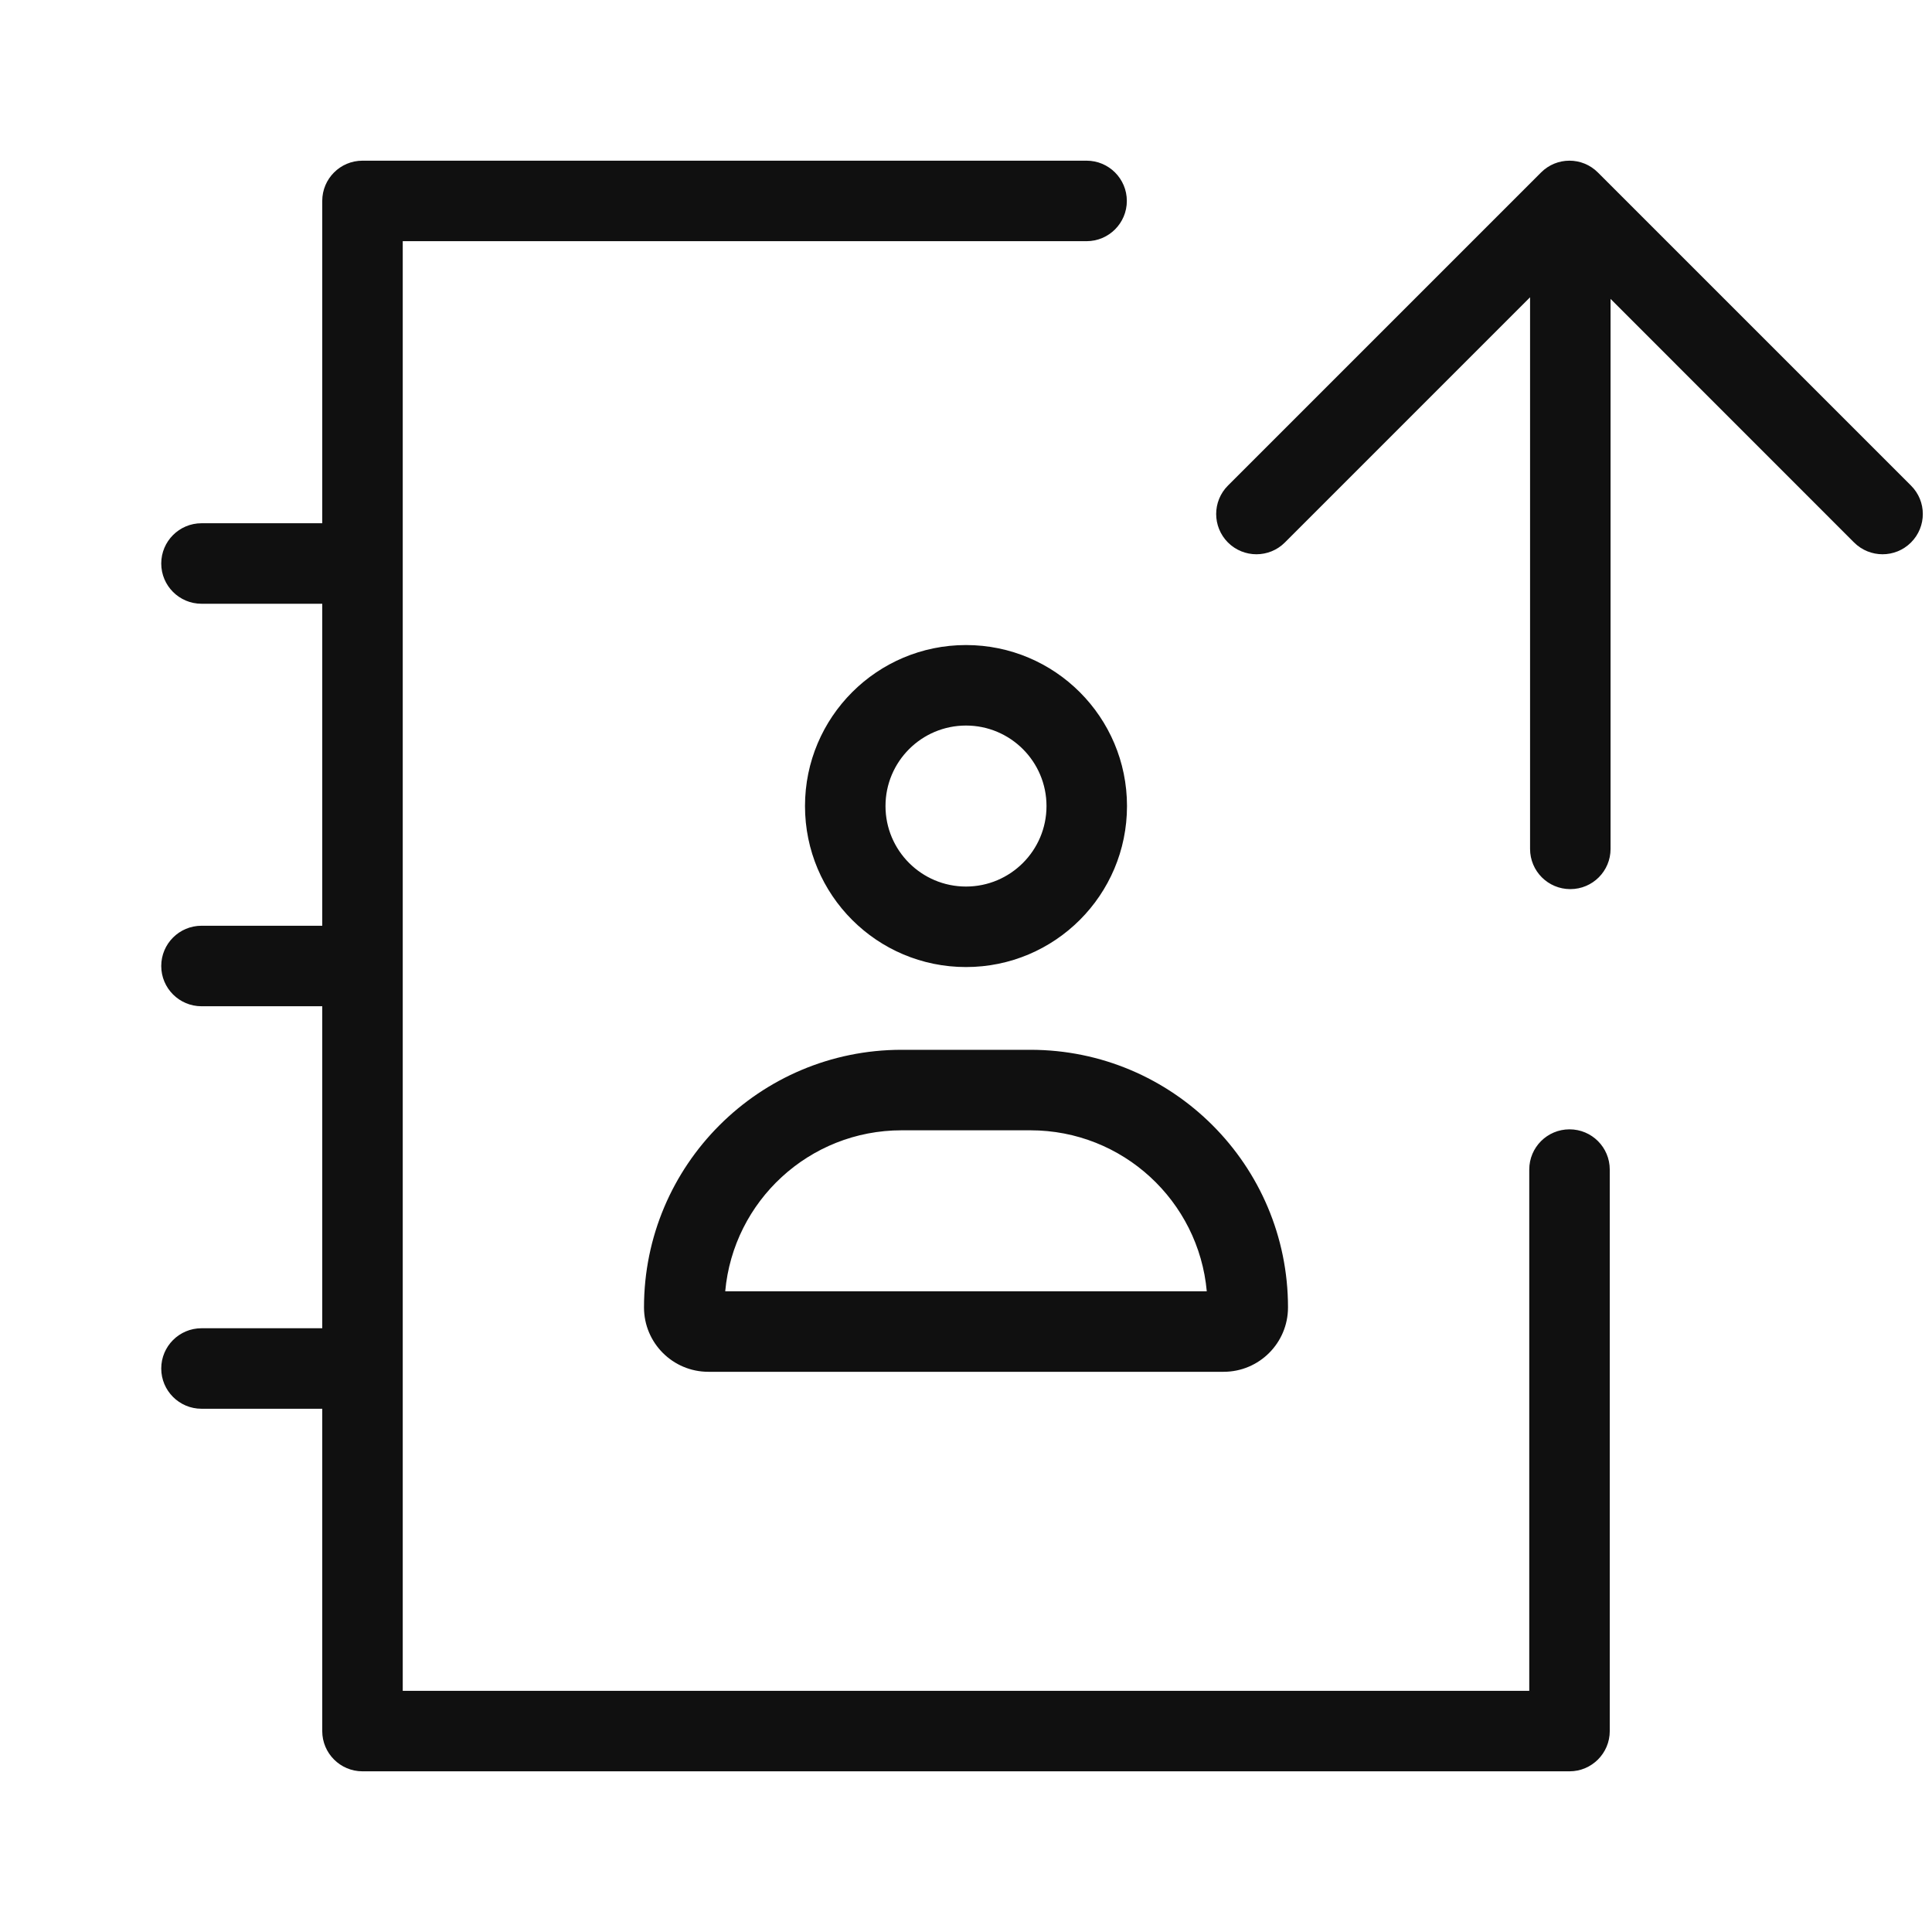 <svg width="24" height="24" viewBox="0 0 24 24" fill="none" xmlns="http://www.w3.org/2000/svg">
<path fill-rule="evenodd" clip-rule="evenodd" d="M4.503 1.996C4.227 1.996 4.003 2.22 4.003 2.496V6.5H2.503C2.227 6.5 2.003 6.724 2.003 7C2.003 7.276 2.227 7.5 2.503 7.5H4.003V11.5H2.503C2.227 11.5 2.003 11.724 2.003 12C2.003 12.276 2.227 12.5 2.503 12.5H4.003V16.5H2.503C2.227 16.5 2.003 16.724 2.003 17C2.003 17.276 2.227 17.5 2.503 17.5H4.003V21.504C4.003 21.78 4.227 22.004 4.503 22.004H19.497C19.773 22.004 19.997 21.78 19.997 21.504V14.529C19.997 14.252 19.773 14.029 19.497 14.029C19.221 14.029 18.997 14.252 18.997 14.529V21.004H5.003V17V12V7V2.996H13.498C13.774 2.996 13.998 2.772 13.998 2.496C13.998 2.22 13.774 1.996 13.498 1.996H4.503ZM15.961 6.739L19.007 3.693V10.545C19.007 10.822 19.231 11.045 19.507 11.045C19.783 11.045 20.007 10.822 20.007 10.545V3.713L23.032 6.739C23.228 6.934 23.544 6.934 23.739 6.739C23.935 6.543 23.935 6.227 23.739 6.032L19.85 2.143C19.655 1.947 19.338 1.947 19.143 2.143L15.254 6.032C15.059 6.227 15.059 6.543 15.254 6.739C15.45 6.934 15.766 6.934 15.961 6.739ZM12 11.013C12.552 11.013 13 10.565 13 10.013C13 9.461 12.552 9.013 12 9.013C11.448 9.013 11 9.461 11 10.013C11 10.565 11.448 11.013 12 11.013ZM12 12.013C13.105 12.013 14 11.118 14 10.013C14 8.909 13.105 8.013 12 8.013C10.895 8.013 10 8.909 10 10.013C10 11.118 10.895 12.013 12 12.013ZM9.009 16.041C9.11 14.92 10.052 14.041 11.2 14.041H12.8C13.948 14.041 14.89 14.92 14.991 16.041H9.009ZM8 16.241C8 14.474 9.433 13.041 11.2 13.041H12.8C14.567 13.041 16 14.474 16 16.241C16 16.683 15.642 17.041 15.2 17.041H8.8C8.358 17.041 8 16.683 8 16.241Z" fill="#101010"/>
</svg>
